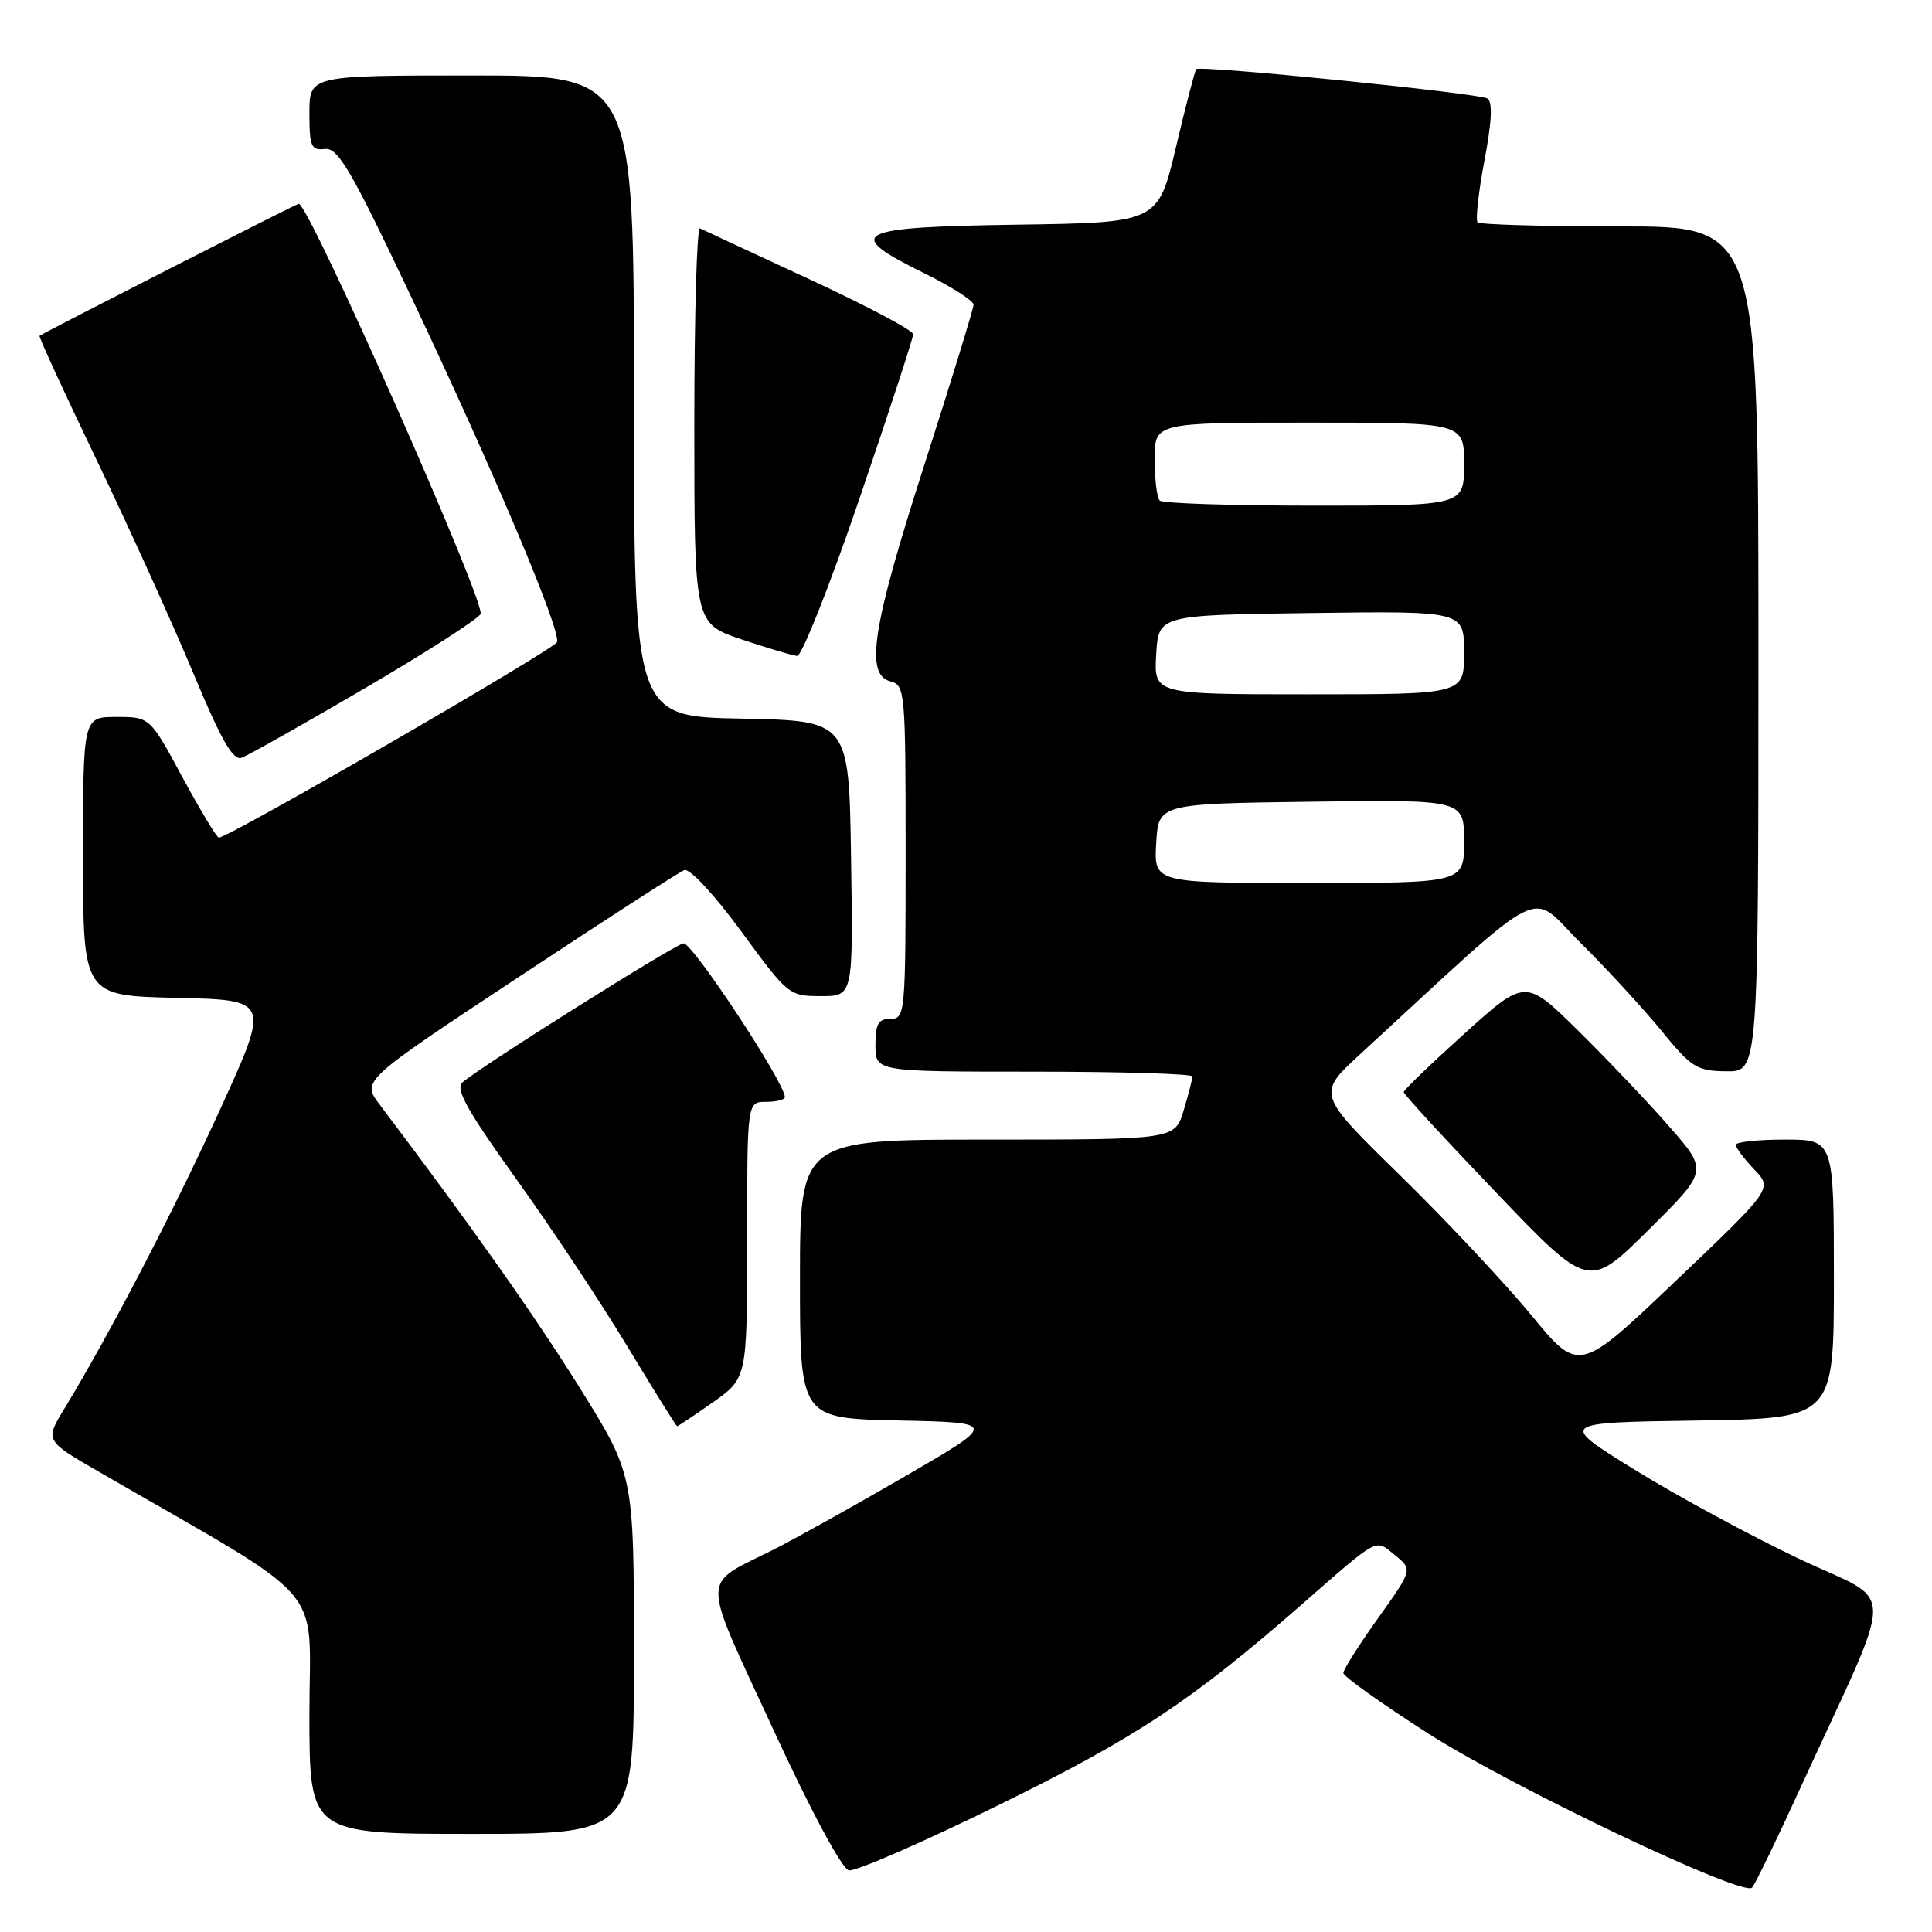 <?xml version="1.0" encoding="UTF-8" standalone="no"?>
<!DOCTYPE svg PUBLIC "-//W3C//DTD SVG 1.1//EN" "http://www.w3.org/Graphics/SVG/1.1/DTD/svg11.dtd" >
<svg xmlns="http://www.w3.org/2000/svg" xmlns:xlink="http://www.w3.org/1999/xlink" version="1.1" viewBox="0 0 256 256">
 <g >
 <path fill="currentColor"
d=" M 238.52 237.00 C 251.43 208.80 251.46 212.77 238.31 206.51 C 231.93 203.48 222.16 198.19 216.61 194.75 C 206.50 188.50 206.50 188.50 224.75 188.23 C 243.00 187.95 243.00 187.95 243.00 169.48 C 243.00 151.00 243.00 151.00 236.50 151.00 C 232.93 151.00 230.00 151.31 230.00 151.70 C 230.00 152.08 231.10 153.54 232.44 154.95 C 234.89 157.50 234.89 157.50 222.05 169.72 C 209.22 181.95 209.22 181.95 202.87 174.22 C 199.37 169.98 191.56 161.65 185.51 155.73 C 174.50 144.96 174.50 144.96 180.18 139.73 C 205.58 116.37 202.41 117.97 209.43 124.93 C 212.91 128.38 217.72 133.61 220.13 136.55 C 224.14 141.47 224.85 141.91 228.75 141.95 C 233.00 142.00 233.00 142.00 233.00 86.00 C 233.00 30.00 233.00 30.00 214.67 30.00 C 204.58 30.00 196.09 29.76 195.79 29.46 C 195.50 29.16 195.90 25.50 196.69 21.31 C 197.68 16.08 197.80 13.50 197.08 13.05 C 195.93 12.34 159.04 8.62 158.51 9.16 C 158.33 9.35 157.12 14.00 155.82 19.50 C 153.45 29.50 153.45 29.50 134.73 29.77 C 113.07 30.09 111.61 30.86 122.50 36.22 C 126.08 37.99 129.00 39.85 129.00 40.37 C 129.00 40.89 126.07 50.41 122.50 61.54 C 115.56 83.12 114.58 89.40 118.00 90.29 C 119.92 90.79 120.00 91.65 120.00 112.91 C 120.00 134.33 119.94 135.00 118.00 135.00 C 116.38 135.00 116.00 135.67 116.00 138.50 C 116.00 142.00 116.00 142.00 137.00 142.00 C 148.55 142.00 158.00 142.29 158.00 142.63 C 158.00 142.98 157.48 145.01 156.84 147.13 C 155.68 151.00 155.68 151.00 130.84 151.00 C 106.00 151.00 106.00 151.00 106.00 169.47 C 106.00 187.94 106.00 187.94 119.10 188.22 C 132.20 188.50 132.20 188.50 119.85 195.66 C 113.06 199.60 105.25 203.95 102.50 205.33 C 92.77 210.22 92.78 208.17 102.40 229.03 C 107.45 239.98 111.56 247.63 112.48 247.83 C 113.34 248.01 122.24 244.13 132.27 239.21 C 150.56 230.23 157.83 225.42 172.50 212.59 C 182.88 203.52 182.16 203.90 184.85 206.07 C 187.19 207.98 187.19 207.98 182.60 214.42 C 180.07 217.96 178.00 221.23 178.00 221.68 C 178.00 222.13 183.06 225.74 189.25 229.70 C 200.35 236.80 230.89 251.34 232.15 250.13 C 232.51 249.78 235.38 243.88 238.52 237.00 Z  M 84.00 219.21 C 84.00 195.43 84.00 195.43 76.86 183.96 C 70.84 174.31 62.41 162.37 50.30 146.35 C 47.92 143.21 47.92 143.21 68.68 129.49 C 80.10 121.94 90.00 115.55 90.68 115.29 C 91.38 115.03 94.65 118.55 98.21 123.40 C 104.40 131.86 104.56 131.99 108.77 131.99 C 113.05 132.00 113.05 132.00 112.77 113.75 C 112.50 95.50 112.50 95.50 98.25 95.22 C 84.00 94.95 84.00 94.95 84.00 52.47 C 84.00 10.00 84.00 10.00 62.50 10.00 C 41.00 10.00 41.00 10.00 41.00 14.99 C 41.00 19.43 41.23 19.95 43.05 19.74 C 44.79 19.54 46.51 22.48 54.54 39.45 C 65.55 62.72 74.33 83.51 73.81 85.08 C 73.49 86.03 30.36 110.97 29.00 110.99 C 28.73 111.00 26.56 107.40 24.18 103.00 C 19.86 95.00 19.86 95.00 15.43 95.00 C 11.00 95.00 11.00 95.00 11.00 113.47 C 11.00 131.94 11.00 131.94 23.40 132.22 C 35.79 132.50 35.79 132.50 29.15 147.04 C 22.94 160.62 14.43 176.96 8.51 186.69 C 5.95 190.89 5.95 190.89 13.23 195.09 C 43.98 212.86 41.00 209.43 41.00 227.09 C 41.00 243.00 41.00 243.00 62.50 243.00 C 84.00 243.00 84.00 243.00 84.00 219.21 Z  M 94.47 185.81 C 99.00 182.61 99.00 182.61 99.00 164.31 C 99.00 146.00 99.00 146.00 101.50 146.00 C 102.88 146.00 104.00 145.72 104.00 145.37 C 104.00 143.49 91.82 125.00 90.58 125.00 C 89.63 125.00 63.50 141.43 61.26 143.44 C 60.31 144.29 61.93 147.19 68.41 156.23 C 73.02 162.65 79.65 172.64 83.14 178.43 C 86.64 184.22 89.60 188.97 89.72 188.98 C 89.84 188.99 91.98 187.56 94.47 185.81 Z  M 221.24 149.33 C 218.44 146.12 212.99 140.39 209.14 136.59 C 202.12 129.68 202.12 129.68 194.06 136.94 C 189.63 140.94 186.00 144.44 186.00 144.71 C 186.00 144.99 191.51 150.98 198.25 158.02 C 210.50 170.83 210.50 170.83 218.42 162.99 C 226.33 155.15 226.33 155.15 221.24 149.33 Z  M 48.36 91.19 C 56.53 86.41 63.42 81.98 63.68 81.35 C 64.32 79.75 40.94 27.00 39.59 27.00 C 39.28 27.00 6.08 43.92 5.24 44.50 C 5.10 44.60 8.53 52.06 12.87 61.09 C 17.20 70.12 22.94 82.78 25.62 89.22 C 29.30 98.05 30.87 100.81 32.00 100.41 C 32.83 100.12 40.19 95.97 48.36 91.19 Z  M 113.87 66.11 C 117.79 54.62 121.00 44.80 121.00 44.29 C 121.00 43.78 114.81 40.50 107.25 37.00 C 99.69 33.50 93.16 30.46 92.75 30.26 C 92.34 30.05 92.00 41.75 92.00 56.25 C 92.00 82.61 92.00 82.61 98.25 84.72 C 101.69 85.87 105.00 86.86 105.62 86.91 C 106.23 86.96 109.95 77.60 113.87 66.11 Z  M 153.20 111.75 C 153.50 106.50 153.50 106.50 173.75 106.23 C 194.00 105.96 194.00 105.96 194.00 111.48 C 194.00 117.00 194.00 117.00 173.45 117.00 C 152.90 117.00 152.90 117.00 153.20 111.75 Z  M 153.20 86.75 C 153.50 81.50 153.50 81.50 173.75 81.23 C 194.00 80.96 194.00 80.96 194.00 86.48 C 194.00 92.00 194.00 92.00 173.45 92.00 C 152.90 92.00 152.90 92.00 153.20 86.75 Z  M 153.67 66.33 C 153.30 65.97 153.00 63.49 153.00 60.83 C 153.00 56.00 153.00 56.00 173.50 56.00 C 194.00 56.00 194.00 56.00 194.00 61.50 C 194.00 67.00 194.00 67.00 174.17 67.00 C 163.26 67.00 154.03 66.70 153.67 66.33 Z "/>
</g>
</svg>